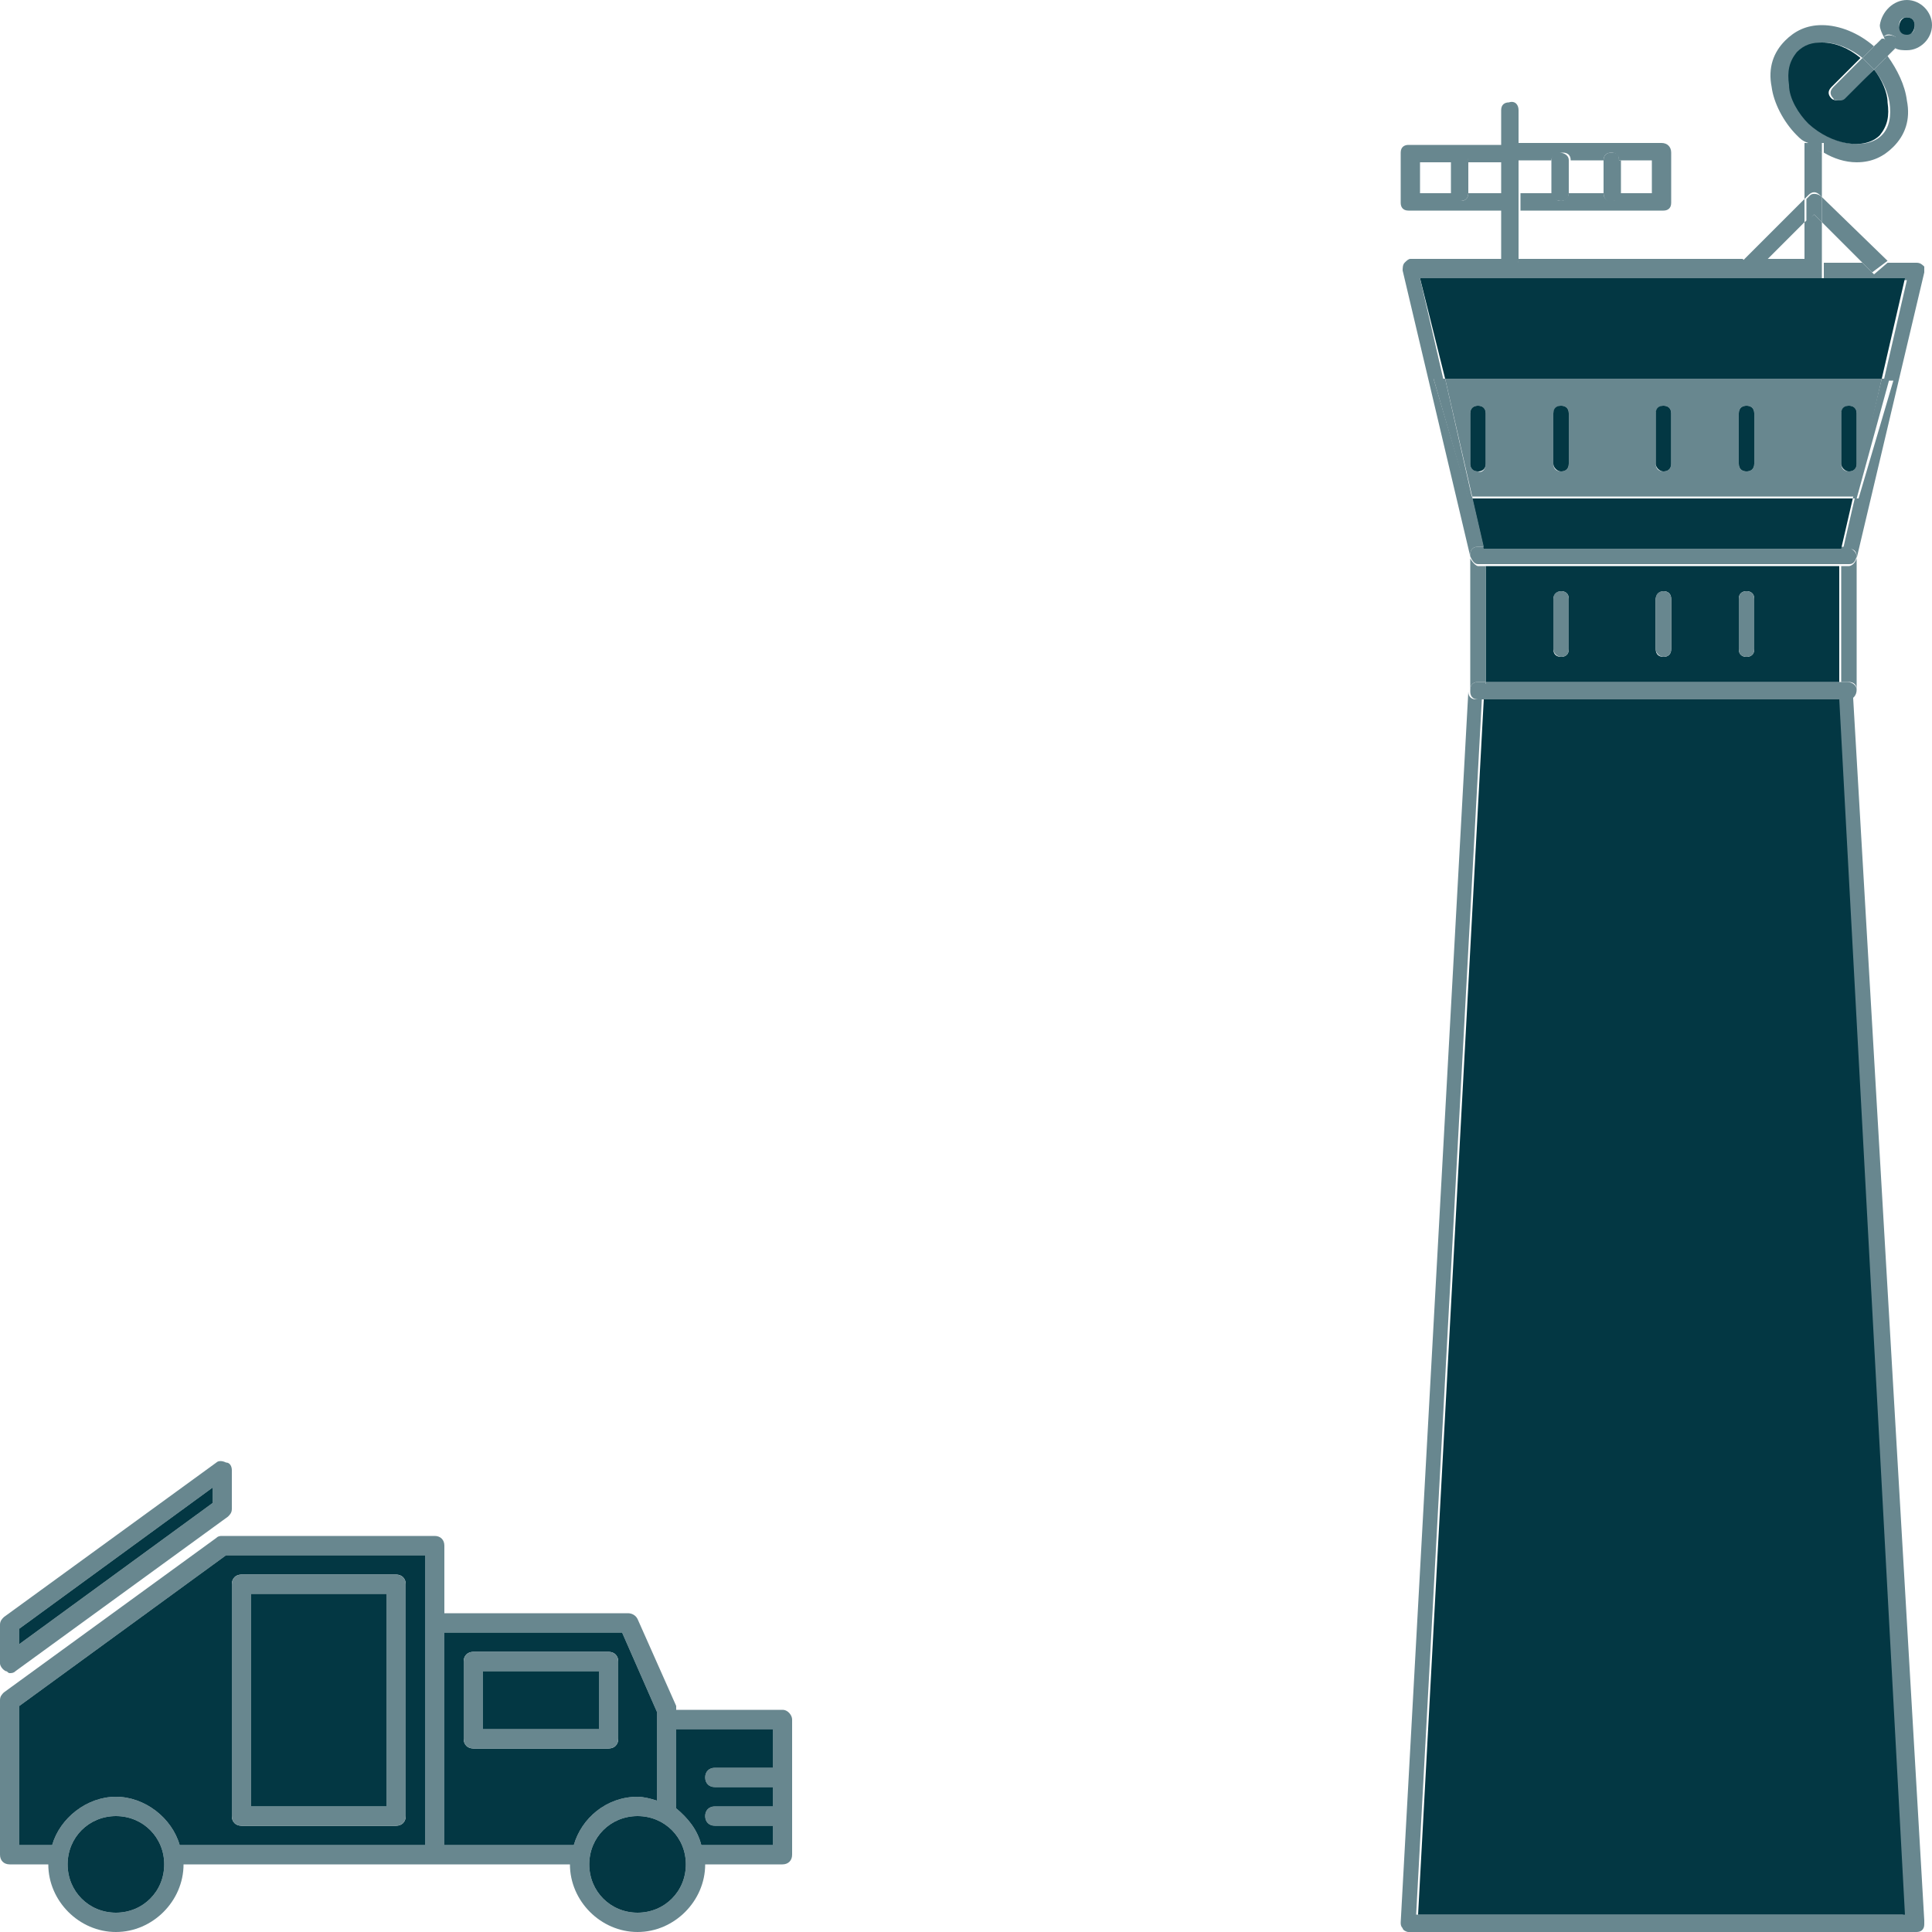 <svg baseProfile="tiny"
  xmlns="http://www.w3.org/2000/svg" width="100" height="100" viewBox="0 0 100 100">
  <path fill="#68878F" d="M41 89v7c0 .3-.2.5-.5.5h-4c0 1.9-1.6 3.5-3.5 3.5s-3.5-1.6-3.5-3.5h-20c0 1.9-1.6 3.5-3.5 3.5s-3.5-1.6-3.5-3.5h-2c-.3 0-.5-.2-.5-.5v-8c0-.2.1-.3.2-.4l11-8c.1-.1.2-.1.3-.1h11c.3 0 .5.2.5.5v3.5h9.5c.2 0 .4.1.5.3l2 4.5v.2h5.5c.3 0 .5.3.5.5zm-1 6.5v-1h-3c-.3 0-.5-.2-.5-.5s.2-.5.5-.5h3v-1h-3c-.3 0-.5-.2-.5-.5s.2-.5.5-.5h3v-2h-5v4.1c.6.5 1.1 1.1 1.3 1.9H40zm-4.5 1c0-1.4-1.1-2.5-2.5-2.5s-2.5 1.1-2.5 2.5S31.6 99 33 99s2.5-1.1 2.5-2.5zM34 93.2V88.6l-1.8-4.1H23v11h6.7c.4-1.4 1.7-2.5 3.3-2.5.3 0 .7.1 1 .2zm-12 2.3v-15H11.7L1 88.3v7.2h1.7C3.1 94.1 4.5 93 6 93s2.9 1.1 3.3 2.5H22zm-13.5 1C8.5 95.1 7.4 94 6 94s-2.5 1.1-2.5 2.5S4.6 99 6 99s2.5-1.1 2.5-2.5z"/>
  <path fill="#033743" d="M40 94.5v1h-3.7c-.2-.8-.7-1.4-1.3-1.9v-4.1h5v2h-3c-.3 0-.5.2-.5.5s.2.5.5.5h3v1h-3c-.3 0-.5.2-.5.5s.2.5.5.5h3zM33 94c1.4 0 2.5 1.1 2.5 2.5S34.4 99 33 99s-2.5-1.1-2.5-2.5S31.6 94 33 94z"/>
  <path fill="#033743" d="M34 89v4.2c-.3-.1-.7-.2-1-.2-1.6 0-2.9 1.1-3.3 2.5H23v-11h9.2l1.8 4.1v.4zm-2 1v-4c0-.3-.2-.5-.5-.5h-7c-.3 0-.5.2-.5.5v4c0 .3.2.5.5.5h7c.3 0 .5-.2.5-.5z"/>
  <path fill="#68878F" d="M32 86v4c0 .3-.2.5-.5.5h-7c-.3 0-.5-.2-.5-.5v-4c0-.3.2-.5.5-.5h7c.3 0 .5.2.5.5zm-1 3.5v-3h-6v3h6z"/>
  <path fill="#033743" d="M25 86.5h6v3h-6zM22 84v11.5H9.3C8.9 94.1 7.5 93 6 93s-2.9 1.1-3.3 2.5H1v-7.2l10.7-7.8H22V84zm-1 10V82c0-.3-.2-.5-.5-.5h-8c-.3 0-.5.2-.5.5v12c0 .3.2.5.5.5h8c.3 0 .5-.2.5-.5z"/>
  <path fill="#68878F" d="M21 82v12c0 .3-.2.5-.5.5h-8c-.3 0-.5-.2-.5-.5V82c0-.3.2-.5.5-.5h8c.3 0 .5.2.5.5zm-1 11.5v-11h-7v11h7z"/>
  <path fill="#033743" d="M13 82.5h7v11h-7z"/>
  <path fill="#68878F" d="M12 76.1v2c0 .2-.1.3-.2.4l-11 8c-.1.1-.2.1-.3.1s-.1-.1-.2-.1c-.2-.1-.3-.3-.3-.4v-2c0-.2.1-.3.2-.4l11-8c.1-.1.3-.1.5 0 .2 0 .3.2.3.4zm-1 1.7V77L1 84.3v.8l10-7.3z"/>
  <path fill="#033743" d="M11 77v.8L1 85.1v-.8M6 94c1.4 0 2.5 1.1 2.5 2.5S7.4 99 6 99s-2.5-1.1-2.5-2.5S4.6 94 6 94z"/>
  <g>
    <path fill="#68878F" d="M99.6 99.4v.2c0 .3-.2.4-.4.4H72.9c-.1 0-.3-.1-.3-.2-.1-.1-.1-.2-.1-.3L76 35.8c0 .3.2.4.4.4h.3l-3.4 62.9h25.2l-3.4-62.9h.4c.3 0 .4-.2.4-.4l3.7 63.6zM99.6 14.1l-3.5 14.8v-.1c0-.3-.2-.4-.4-.4h-.3l.6-2.6h.2l1.8-6.1h-.5l1.2-5.2h-4.3v-.9h2l.6.6.7-.6h1.5c.2 0 .3.1.4.2v.3zM98.7 0c.7 0 1.3.6 1.3 1.3s-.6 1.3-1.3 1.3c-.2 0-.4 0-.6-.1.1-.2.1-.4 0-.6-.2-.1-.4-.2-.6 0-.1-.2-.2-.4-.2-.6.1-.7.7-1.3 1.4-1.3zm.4 1.3c0-.3-.2-.4-.4-.4-.3 0-.4.2-.4.4s.2.4.4.4c.3.1.4-.1.4-.4z"/>
    <path fill="#033743" d="M98.7.9c.3 0 .4.2.4.4s-.1.5-.4.5c-.3 0-.4-.2-.4-.4s.1-.5.4-.5z"/>
    <path fill="#68878F" d="M98.7 5.2c.2 1-.1 1.8-.7 2.4-.5.5-1.1.8-1.9.8-.6 0-1.2-.2-1.7-.5v-.5h-.8c-.3-.1-.4-.2-.6-.4-.7-.7-1.2-1.7-1.3-2.5-.2-1 .1-1.8.7-2.4.5-.5 1.1-.8 1.9-.8.9 0 1.9.4 2.7 1.1l-.6.6c-.6-.5-1.4-.8-2-.8-.5 0-1 .2-1.3.5-.4.4-.5 1-.4 1.7.1.7.5 1.5 1 2 1.1 1.1 2.9 1.4 3.7.6.4-.4.5-1 .4-1.7-.1-.6-.4-1.2-.8-1.7l.7-.7c.5.7.9 1.5 1 2.3z"/>
    <path fill="#033743" d="M98.6 14.4l-1.2 5.2H74.8l-1.3-5.2H94.3M95.2 36.2l3.4 62.9H73.4l3.4-62.9"/>
    <path fill="#68878F" d="M98.1 1.9c.2.2.2.4 0 .6-.2-.1-.5-.3-.6-.6.2-.1.4-.1.6 0z"/>
    <path fill="#68878F" d="M98.1 2.5l-.5.5-.3-.3-.3-.3.4-.4h.1c.2.1.4.3.6.5zM97.8 19.6l-1.7 6.2h-.2l1.5-6.2"/>
    <path fill="#033743" d="M97.7 5.3c.1.7 0 1.2-.4 1.7-.8.8-2.5.5-3.7-.6-.5-.5-1-1.3-1-2-.1-.7 0-1.2.4-1.7.4-.4.8-.5 1.3-.5.7 0 1.4.3 2 .8l-1.5 1.5c-.2.2-.2.4 0 .6.1.1.3.1.3.1.1 0 .2 0 .3-.1L97 3.6c.4.5.7 1.2.7 1.7z"/>
    <path fill="#68878F" d="M97.7 2.9l-.7.7-.3-.3-.3-.3.7-.7.3.3.3.3zM97.7 13.5l-.8.6-.6-.6M97.7 13.5h-1.4l-2-2v-1.3M97.4 19.6L96 25.7H76.2l-1.4-6.1h22.6zM96.1 24v-2.6c0-.3-.2-.4-.4-.4s-.4.2-.4.4V24c0 .3.2.4.4.4s.4-.1.4-.4zm-5.3 0v-2.6c0-.3-.2-.4-.4-.4s-.4.1-.4.4V24c0 .3.2.4.4.4s.4-.1.4-.4zm-4.3 0v-2.6c0-.3-.2-.4-.4-.4s-.4.2-.4.4V24c0 .3.2.4.4.4s.4-.1.4-.4zm-5.3 0v-2.6c0-.3-.2-.4-.4-.4s-.4.2-.4.4V24c0 .3.2.4.4.4s.4-.1.4-.4zm-4.3 0v-2.6c0-.3-.2-.4-.4-.4-.3 0-.4.2-.4.4V24c0 .3.2.4.4.4.2.1.4-.1.4-.4z"/>
    <path fill="#68878F" d="M97 3.6l-1.5 1.5c-.1.1-.2.1-.3.1-.1 0-.3 0-.3-.1-.2-.2-.2-.4 0-.6L96.4 3l.3.3.3.3zM96.1 35.7c0 .3-.2.5-.4.5H76.5c-.3 0-.4-.2-.4-.4v-.1c0-.3.2-.4.4-.4h.4v.1h18.3v-.1h.4c.3 0 .5.2.5.4z"/>
    <path fill="#68878F" d="M96.1 28.9v6.8c0-.3-.2-.4-.4-.4h-.4v-6h.4c.1 0 .3-.1.4-.4z"/>
    <path fill="#68878F" d="M96.1 28.8c-.1.4-.3.4-.4.4H76.5c-.2 0-.3-.2-.4-.4v-.1c0-.3.2-.4.4-.4h19.1c.3.1.5.3.5.5z"/>
    <path fill="#033743" d="M96.1 21.4V24c0 .3-.2.4-.4.4s-.4-.2-.4-.4v-2.6c0-.3.2-.4.4-.4s.4.1.4.4zM95.9 25.8l-.6 2.6H76.8l-.6-2.6"/>
    <path fill="#68878F" d="M76.9 35.3h18.3v.1H76.9z"/>
    <path fill="#033743" d="M95.2 29.3v6H76.9v-6h18.3zm-4.4 4.3V31c0-.3-.2-.4-.4-.4s-.4.1-.4.4v2.6c0 .3.2.4.4.4s.4-.1.4-.4zm-4.3 0V31c0-.3-.2-.4-.4-.4s-.4.2-.4.4v2.6c0 .3.2.4.4.4s.4-.1.4-.4zm-5.3 0V31c0-.3-.2-.4-.4-.4s-.4.2-.4.4v2.6c0 .3.2.4.4.4s.4-.1.4-.4z"/>
    <path fill="#68878F" d="M93.4 13.5h.9v.9h-.9zM94.3 11.5v2h-.9v-2l.5-.4"/>
    <path fill="#68878F" d="M94.3 10.2v1.3l-.4-.4-.4.4v-1.2l.2-.2c.1-.1.4-.1.6.1z"/>
    <path fill="#68878F" d="M94.3 7.9v2.3l-.1-.1c-.2-.2-.4-.2-.6 0l-.2.2V7.4h.1c.3.2.6.4.8.5z"/>
    <path fill="#68878F" d="M94.3 7.4v.5c-.3-.1-.6-.3-.8-.5h.8zM93.4 13.5v.9H73.5l1.2 5.2h-.5l1.8 6.1h.2l.6 2.6h-.3c-.3 0-.4.2-.4.4v.1L72.6 14c0-.1 0-.3.1-.4.1-.1.2-.2.3-.2h4.8c0 .3.2.4.4.4.3 0 .4-.2.4-.4h11.6l.6.6.6-.6h2z"/>
    <path fill="#68878F" d="M93.4 10.3v1.2l-2 2h-1.2M91.4 13.5l-.6.6-.6-.6M90.8 31v2.6c0 .3-.2.4-.4.4s-.4-.1-.4-.4V31c0-.3.2-.4.4-.4s.4.1.4.4z"/>
    <path fill="#033743" d="M90.8 21.4V24c0 .3-.2.4-.4.4s-.4-.1-.4-.4v-2.6c0-.3.2-.4.4-.4s.4.1.4.4z"/>
    <path fill="#68878F" d="M86.5 31v2.6c0 .3-.2.4-.4.4s-.4-.2-.4-.4V31c0-.3.2-.4.4-.4s.4.1.4.4z"/>
    <path fill="#033743" d="M86.5 21.4V24c0 .3-.2.4-.4.4s-.4-.2-.4-.4v-2.6c0-.3.2-.4.4-.4s.4.1.4.4z"/>
    <path fill="#68878F" d="M86.5 7.9v2.6c0 .3-.2.4-.4.4h-7.4V10h1.7c0 .3.2.4.4.4s.4-.2.4-.4H83c0 .3.2.4.4.4.3 0 .4-.2.4-.4h1.7V8.3h-1.7c0-.3-.2-.4-.4-.4s-.4.1-.4.4h-1.7c0-.3-.2-.4-.4-.4s-.6.1-.6.4h-1.7v-.9H86c.3 0 .5.2.5.5z"/>
    <path fill="#68878F" d="M83 8.3h.9V10H83zM83.8 8.3H83c0-.3.2-.4.4-.4.3 0 .4.1.4.4zM83 10h.9c0 .3-.2.4-.4.4-.3.1-.5-.1-.5-.4zM81.2 31v2.6c0 .3-.2.4-.4.4s-.4-.2-.4-.4V31c0-.3.2-.4.4-.4s.4.1.4.4z"/>
    <path fill="#033743" d="M81.2 21.4V24c0 .3-.2.4-.4.4s-.4-.2-.4-.4v-2.6c0-.3.2-.4.4-.4s.4.1.4.4z"/>
    <path fill="#68878F" d="M80.3 8.3h.9V10h-.9zM81.2 8.3h-.9c0-.3.2-.4.4-.4s.5.1.5.4zM80.3 10h.9c0 .3-.2.4-.4.4s-.5-.1-.5-.4zM77.7 10.9h.9v2.6h-.9zM77.7 10h.9v.9h-.9zM77.7 8.3h.9V10h-.9zM77.7 7.4h.9v.9h-.9zM78.6 5.7v1.7h-.9V5.7c0-.3.2-.4.4-.4.3-.1.5.1.5.4zM77.7 13.5h.9c0 .3-.2.4-.4.4-.3.1-.5-.1-.5-.4zM77.7 10v.9h-4.8c-.3 0-.4-.2-.4-.4V7.9c0-.3.2-.4.4-.4h4.8v.9H76c0-.3-.2-.4-.4-.4-.3 0-.4.2-.4.4h-1.7V10h1.7c0 .3.2.4.4.4.3 0 .4-.2.4-.4h1.7zM76.9 29.3v6h-.4c-.3 0-.4.2-.4.4v-6.8c.1.2.3.4.4.4h.4z"/>
    <path fill="#033743" d="M76.9 21.4V24c0 .3-.2.4-.4.4-.3 0-.4-.2-.4-.4v-2.6c0-.3.2-.4.4-.4s.4.1.4.4z"/>
    <path fill="#68878F" d="M74.8 19.6l1.4 6.2H76l-1.8-6.2M75.1 8.3h.9V10h-.9zM76 8.3h-.9c0-.3.2-.4.4-.4.3 0 .5.1.5.4zM75.1 10h.9c0 .3-.2.4-.4.4-.3.1-.5-.1-.5-.4z"/>
  </g>
</svg>
